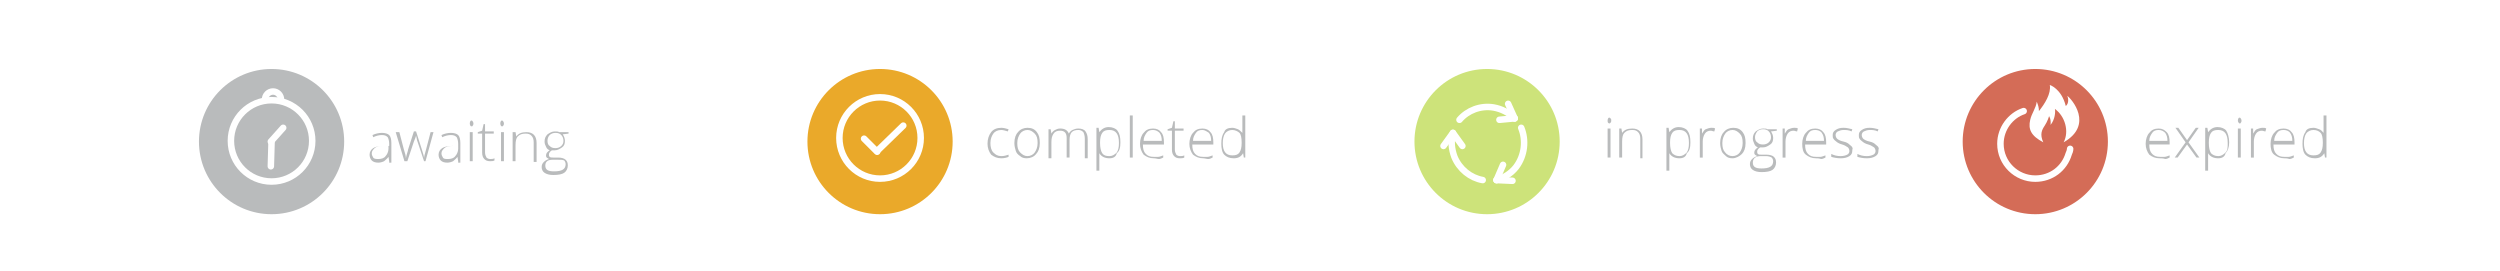<?xml version="1.0" encoding="utf-8"?>
<!-- Generator: Adobe Illustrator 19.2.1, SVG Export Plug-In . SVG Version: 6.00 Build 0)  -->
<svg version="1.1" id="Слой_1" xmlns="http://www.w3.org/2000/svg" xmlns:xlink="http://www.w3.org/1999/xlink" x="0px" y="0px"
	 viewBox="0 0 344.3 37.3" style="enable-background:new 0 0 344.3 37.3;" xml:space="preserve">
<style type="text/css">
	.st0{fill:#FFFFFF;}
	.st1{fill:#EAA92A;}
	.st2{fill:none;stroke:#FFFFFF;stroke-width:0.894;stroke-linecap:round;stroke-linejoin:round;stroke-miterlimit:10;}
	.st3{fill:none;}
	.st4{fill:#B9BBBC;}
	.st5{fill:#CDE37A;}
	.st6{fill:#D46C57;}
	.st7{enable-background:new    ;}
</style>
<rect class="st0" width="344.3" height="37.3"/>
<circle class="st1" cx="121.2" cy="19.5" r="10"/>
<g>
	<circle class="st2" cx="121.2" cy="19" r="5.6"/>
	<line class="st2" x1="120.8" y1="20.8" x2="124.4" y2="17.3"/>
	<line class="st2" x1="120.8" y1="20.9" x2="119" y2="19.1"/>
</g>
<rect x="133.7" y="15.8" class="st3" width="44.7" height="16.5"/>
<circle class="st4" cx="37.4" cy="19.5" r="10"/>
<rect x="48.5" y="16.2" class="st3" width="44.7" height="16.5"/>
<g>
	<g>
		<circle class="st2" cx="37.4" cy="19.4" r="5.6"/>
	</g>
	<line class="st2" x1="37.4" y1="19.5" x2="37.3" y2="22.9"/>
	<line class="st2" x1="37.3" y1="19.5" x2="39" y2="17.6"/>
	<path class="st2" d="M36.5,13.7c0-0.6,0.5-1.1,1.1-1.1s1.1,0.5,1.1,1.1"/>
</g>
<circle class="st5" cx="204.8" cy="19.5" r="10"/>
<rect x="218.8" y="15.8" class="st3" width="44.7" height="16.5"/>
<g>
	<g>
		<line class="st2" x1="207.7" y1="14.3" x2="208.6" y2="16.3"/>
		<line class="st2" x1="206.5" y1="16.5" x2="208.6" y2="16.3"/>
	</g>
	<path class="st2" d="M201,16.5c1.1-1.3,2.9-2,4.7-1.7c1.1,0.2,2.1,0.7,2.9,1.5"/>
	<g>
		<line class="st2" x1="198.8" y1="20.1" x2="200.1" y2="18.3"/>
		<line class="st2" x1="201.4" y1="20.1" x2="200.1" y2="18.3"/>
	</g>
	<path class="st2" d="M204.2,24.8c-1.7-0.3-3.2-1.5-3.9-3.2c-0.4-1.1-0.5-2.2-0.2-3.2"/>
	<g>
		<line class="st2" x1="208.3" y1="24.9" x2="206.1" y2="24.8"/>
		<line class="st2" x1="207" y1="22.7" x2="206.1" y2="24.8"/>
	</g>
	<path class="st2" d="M209.5,17.6c0.7,1.7,0.5,3.8-0.7,5.4c-0.7,0.9-1.7,1.5-2.7,1.8"/>
</g>
<circle class="st6" cx="280.3" cy="19.5" r="10"/>
<rect x="293.2" y="15.8" class="st3" width="55.7" height="16.5"/>
<g>
	<g>
		<path class="st0" d="M281.4,19.6c-0.5-1.1-0.2-1.7,0.2-2.3c0.4-0.6,0.6-1.3,0.6-1.3s0.3,0.4,0.2,1.2c0.6-0.7,0.7-1.8,0.6-2.2
			c1.4,1,2,3.1,1.2,4.6c4.2-2.4,1.1-6,0.5-6.4c0.2,0.4,0.2,1.1-0.2,1.4c-0.6-2.4-2.2-2.9-2.2-2.9c0.2,1.2-0.7,2.6-1.5,3.6
			c0-0.5-0.1-0.8-0.3-1.3c-0.1,0.9-0.7,1.6-0.9,2.5C279.3,17.8,279.7,18.7,281.4,19.6z"/>
	</g>
	<path class="st2" d="M285.1,20.5c0,0.2-0.1,0.5-0.2,0.7c-0.6,2-2.4,3.4-4.6,3.4c-2.6,0-4.8-2.1-4.8-4.8c0-2.1,1.4-3.9,3.2-4.5"/>
</g>
<g class="st7">
	<path class="st4" d="M137.9,21.8c-0.6,0-1-0.2-1.4-0.5c-0.3-0.4-0.5-0.9-0.5-1.5c0-0.7,0.2-1.2,0.5-1.6s0.8-0.6,1.4-0.6
		c0.3,0,0.7,0.1,1,0.2l-0.1,0.3c-0.3-0.1-0.7-0.2-0.9-0.2c-0.5,0-0.9,0.2-1.1,0.5s-0.4,0.7-0.4,1.3c0,0.5,0.1,1,0.4,1.3
		c0.3,0.3,0.6,0.5,1.1,0.5c0.4,0,0.7-0.1,1-0.2v0.3C138.7,21.7,138.3,21.8,137.9,21.8z"/>
	<path class="st4" d="M143.2,19.7c0,0.7-0.2,1.2-0.5,1.5c-0.3,0.4-0.8,0.6-1.3,0.6c-0.4,0-0.7-0.1-0.9-0.3c-0.3-0.2-0.5-0.4-0.6-0.7
		s-0.2-0.7-0.2-1.1c0-0.7,0.2-1.2,0.5-1.5c0.3-0.4,0.8-0.6,1.3-0.6c0.6,0,1,0.2,1.3,0.6S143.2,19,143.2,19.7z M140.1,19.7
		c0,0.6,0.1,1,0.4,1.3s0.6,0.5,1,0.5s0.8-0.2,1-0.5s0.4-0.7,0.4-1.3c0-0.6-0.1-1-0.4-1.3s-0.6-0.5-1-0.5c-0.4,0-0.8,0.2-1,0.5
		S140.1,19.1,140.1,19.7z"/>
	<path class="st4" d="M149.4,21.7v-2.6c0-0.4-0.1-0.7-0.2-0.9c-0.2-0.2-0.4-0.3-0.7-0.3c-0.4,0-0.7,0.1-0.9,0.3
		c-0.2,0.2-0.3,0.6-0.3,1.1v2.4h-0.4V19c0-0.7-0.3-1-0.9-1c-0.4,0-0.7,0.1-0.9,0.4s-0.3,0.6-0.3,1.2v2.2h-0.4v-4h0.3l0.1,0.6h0
		c0.1-0.2,0.3-0.4,0.5-0.5s0.4-0.2,0.7-0.2c0.6,0,1,0.2,1.2,0.7h0c0.1-0.2,0.3-0.4,0.5-0.5c0.2-0.1,0.5-0.2,0.8-0.2
		c0.4,0,0.8,0.1,1,0.4s0.3,0.6,0.3,1.1v2.6H149.4z"/>
	<path class="st4" d="M152.8,21.8c-0.6,0-1.1-0.2-1.4-0.7h0l0,0.3c0,0.2,0,0.4,0,0.6v1.5h-0.4v-5.9h0.3l0.1,0.6h0
		c0.3-0.4,0.7-0.7,1.3-0.7c0.5,0,1,0.2,1.2,0.5c0.3,0.4,0.4,0.9,0.4,1.6c0,0.7-0.1,1.2-0.5,1.5C153.7,21.6,153.3,21.8,152.8,21.8z
		 M152.8,21.5c0.4,0,0.7-0.2,1-0.5c0.2-0.3,0.3-0.7,0.3-1.3c0-1.2-0.4-1.8-1.3-1.8c-0.5,0-0.8,0.1-1,0.4s-0.3,0.7-0.3,1.3v0.1
		c0,0.6,0.1,1.1,0.3,1.4S152.3,21.5,152.8,21.5z"/>
	<path class="st4" d="M156,21.7h-0.4v-5.8h0.4V21.7z"/>
	<path class="st4" d="M158.9,21.8c-0.6,0-1-0.2-1.4-0.5c-0.3-0.4-0.5-0.9-0.5-1.5c0-0.6,0.2-1.2,0.5-1.5c0.3-0.4,0.7-0.6,1.3-0.6
		c0.5,0,0.9,0.2,1.1,0.5c0.3,0.3,0.4,0.8,0.4,1.4v0.3h-2.9c0,0.6,0.1,1,0.4,1.3c0.3,0.3,0.6,0.4,1.1,0.4c0.2,0,0.4,0,0.6,0
		s0.4-0.1,0.7-0.2v0.3c-0.2,0.1-0.4,0.2-0.6,0.2S159.2,21.8,158.9,21.8z M158.8,17.9c-0.4,0-0.7,0.1-0.9,0.4
		c-0.2,0.3-0.4,0.6-0.4,1.1h2.5c0-0.5-0.1-0.8-0.3-1.1C159.5,18.1,159.2,17.9,158.8,17.9z"/>
	<path class="st4" d="M162.5,21.5c0.2,0,0.4,0,0.6-0.1v0.3c-0.2,0.1-0.4,0.1-0.6,0.1c-0.4,0-0.6-0.1-0.8-0.3
		c-0.2-0.2-0.3-0.5-0.3-0.9V18h-0.6v-0.2l0.6-0.2l0.2-0.9h0.2v1h1.2V18h-1.2v2.6c0,0.3,0.1,0.5,0.2,0.7
		C162.1,21.4,162.3,21.5,162.5,21.5z"/>
	<path class="st4" d="M165.7,21.8c-0.6,0-1-0.2-1.4-0.5c-0.3-0.4-0.5-0.9-0.5-1.5c0-0.6,0.2-1.2,0.5-1.5c0.3-0.4,0.7-0.6,1.3-0.6
		c0.5,0,0.9,0.2,1.1,0.5c0.3,0.3,0.4,0.8,0.4,1.4v0.3h-2.9c0,0.6,0.1,1,0.4,1.3c0.3,0.3,0.6,0.4,1.1,0.4c0.2,0,0.4,0,0.6,0
		s0.4-0.1,0.7-0.2v0.3c-0.2,0.1-0.4,0.2-0.6,0.2S165.9,21.8,165.7,21.8z M165.6,17.9c-0.4,0-0.7,0.1-0.9,0.4
		c-0.2,0.3-0.4,0.6-0.4,1.1h2.5c0-0.5-0.1-0.8-0.3-1.1C166.2,18.1,165.9,17.9,165.6,17.9z"/>
	<path class="st4" d="M169.7,17.6c0.3,0,0.5,0.1,0.8,0.2c0.2,0.1,0.4,0.3,0.6,0.5h0c0-0.3,0-0.6,0-0.9v-1.5h0.4v5.8h-0.2l-0.1-0.6h0
		c-0.3,0.5-0.7,0.7-1.3,0.7c-0.6,0-1-0.2-1.3-0.5s-0.4-0.9-0.4-1.5c0-0.7,0.1-1.2,0.4-1.6C168.7,17.8,169.1,17.6,169.7,17.6z
		 M169.7,17.9c-0.4,0-0.8,0.2-1,0.5c-0.2,0.3-0.3,0.8-0.3,1.3c0,1.1,0.4,1.7,1.3,1.7c0.5,0,0.8-0.1,1-0.4s0.3-0.7,0.3-1.3v-0.1
		c0-0.6-0.1-1.1-0.3-1.3C170.5,18.1,170.1,17.9,169.7,17.9z"/>
</g>
<g class="st7">
	<path class="st4" d="M53.6,22.2l-0.1-0.6h0c-0.2,0.3-0.4,0.4-0.6,0.6c-0.2,0.1-0.5,0.2-0.8,0.2c-0.4,0-0.7-0.1-0.9-0.3
		c-0.2-0.2-0.3-0.5-0.3-0.8c0-0.4,0.2-0.7,0.5-0.9c0.3-0.2,0.8-0.3,1.4-0.3l0.8,0v-0.3c0-0.4-0.1-0.7-0.2-0.9
		c-0.2-0.2-0.4-0.3-0.8-0.3c-0.4,0-0.8,0.1-1.2,0.3l-0.1-0.3c0.4-0.2,0.9-0.3,1.3-0.3c0.4,0,0.8,0.1,1,0.3c0.2,0.2,0.3,0.6,0.3,1.1
		v2.7H53.6z M52.1,21.9c0.4,0,0.8-0.1,1-0.4c0.2-0.2,0.4-0.6,0.4-1v-0.4l-0.7,0c-0.6,0-1,0.1-1.2,0.3c-0.2,0.2-0.4,0.4-0.4,0.7
		c0,0.3,0.1,0.4,0.2,0.6S51.9,21.9,52.1,21.9z"/>
	<path class="st4" d="M58.4,22.2l-0.9-2.7c-0.1-0.2-0.1-0.5-0.2-0.8h0l-0.1,0.3l-0.2,0.5l-0.9,2.7h-0.4l-1.2-4H55l0.6,2.3
		c0.2,0.6,0.3,1,0.3,1.3h0c0.1-0.6,0.3-1,0.3-1.2l0.8-2.5h0.3l0.8,2.5c0.2,0.6,0.3,1,0.3,1.2h0c0-0.2,0.1-0.6,0.3-1.3l0.6-2.3h0.4
		l-1.1,4H58.4z"/>
	<path class="st4" d="M63.1,22.2l-0.1-0.6h0c-0.2,0.3-0.4,0.4-0.6,0.6c-0.2,0.1-0.5,0.2-0.8,0.2c-0.4,0-0.7-0.1-0.9-0.3
		c-0.2-0.2-0.3-0.5-0.3-0.8c0-0.4,0.2-0.7,0.5-0.9c0.3-0.2,0.8-0.3,1.4-0.3l0.8,0v-0.3c0-0.4-0.1-0.7-0.2-0.9
		c-0.2-0.2-0.4-0.3-0.8-0.3c-0.4,0-0.8,0.1-1.2,0.3l-0.1-0.3c0.4-0.2,0.9-0.3,1.3-0.3c0.4,0,0.8,0.1,1,0.3c0.2,0.2,0.3,0.6,0.3,1.1
		v2.7H63.1z M61.7,21.9c0.4,0,0.8-0.1,1-0.4c0.2-0.2,0.4-0.6,0.4-1v-0.4l-0.7,0c-0.6,0-1,0.1-1.2,0.3c-0.2,0.2-0.4,0.4-0.4,0.7
		c0,0.3,0.1,0.4,0.2,0.6S61.4,21.9,61.7,21.9z"/>
	<path class="st4" d="M64.7,17c0-0.2,0.1-0.4,0.2-0.4c0.1,0,0.1,0,0.2,0.1c0,0.1,0.1,0.1,0.1,0.3c0,0.1,0,0.2-0.1,0.3
		c0,0.1-0.1,0.1-0.2,0.1C64.8,17.4,64.7,17.2,64.7,17z M65.1,22.2h-0.4v-4h0.4V22.2z"/>
	<path class="st4" d="M67.5,21.9c0.2,0,0.4,0,0.6-0.1v0.3c-0.2,0.1-0.4,0.1-0.6,0.1c-0.4,0-0.6-0.1-0.8-0.3
		c-0.2-0.2-0.3-0.5-0.3-0.9v-2.6h-0.6v-0.2l0.6-0.2l0.2-0.9h0.2v1H68v0.3h-1.2V21c0,0.3,0.1,0.5,0.2,0.7
		C67.1,21.8,67.3,21.9,67.5,21.9z"/>
	<path class="st4" d="M68.9,17c0-0.2,0.1-0.4,0.2-0.4c0.1,0,0.1,0,0.2,0.1c0,0.1,0.1,0.1,0.1,0.3c0,0.1,0,0.2-0.1,0.3
		c0,0.1-0.1,0.1-0.2,0.1C69,17.4,68.9,17.2,68.9,17z M69.4,22.2H69v-4h0.4V22.2z"/>
	<path class="st4" d="M73.5,22.2v-2.6c0-0.4-0.1-0.7-0.3-0.9c-0.2-0.2-0.4-0.3-0.8-0.3c-0.5,0-0.8,0.1-1.1,0.4
		c-0.2,0.2-0.3,0.6-0.3,1.2v2.2h-0.4v-4H71l0.1,0.6h0c0.3-0.4,0.7-0.6,1.4-0.6c0.9,0,1.4,0.5,1.4,1.5v2.6H73.5z"/>
	<path class="st4" d="M78.3,18.1v0.3l-0.8,0.1c0.2,0.3,0.3,0.6,0.3,0.9c0,0.4-0.1,0.7-0.4,0.9c-0.3,0.2-0.6,0.4-1,0.4
		c-0.2,0-0.3,0-0.4,0c-0.1,0.1-0.3,0.2-0.3,0.3c-0.1,0.1-0.1,0.2-0.1,0.3c0,0.1,0,0.2,0.1,0.3c0.1,0.1,0.3,0.1,0.5,0.1h0.7
		c0.4,0,0.8,0.1,1,0.3s0.3,0.4,0.3,0.8c0,0.4-0.2,0.8-0.5,1c-0.3,0.2-0.8,0.3-1.5,0.3c-0.5,0-0.9-0.1-1.2-0.3
		c-0.3-0.2-0.4-0.5-0.4-0.8c0-0.3,0.1-0.5,0.3-0.7c0.2-0.2,0.4-0.3,0.7-0.4c-0.1-0.1-0.2-0.1-0.3-0.2c-0.1-0.1-0.1-0.2-0.1-0.3
		c0-0.3,0.2-0.5,0.5-0.7c-0.2-0.1-0.4-0.2-0.5-0.5c-0.1-0.2-0.2-0.4-0.2-0.7c0-0.4,0.1-0.7,0.4-1c0.3-0.2,0.6-0.4,1-0.4
		c0.3,0,0.5,0,0.6,0.1H78.3z M75.1,22.8c0,0.6,0.4,0.8,1.2,0.8c1.1,0,1.6-0.3,1.6-1c0-0.2-0.1-0.4-0.2-0.5C77.5,22,77.2,22,76.8,22
		h-0.7C75.4,22,75.1,22.3,75.1,22.8z M75.4,19.4c0,0.3,0.1,0.6,0.3,0.7c0.2,0.2,0.4,0.3,0.8,0.3c0.3,0,0.6-0.1,0.8-0.3
		c0.2-0.2,0.3-0.4,0.3-0.7c0-0.3-0.1-0.6-0.3-0.8c-0.2-0.2-0.4-0.3-0.8-0.3c-0.3,0-0.6,0.1-0.8,0.3C75.5,18.8,75.4,19.1,75.4,19.4z"
		/>
</g>
<g class="st7">
	<path class="st4" d="M221.4,16.6c0-0.2,0.1-0.4,0.2-0.4c0.1,0,0.1,0,0.2,0.1s0.1,0.1,0.1,0.3c0,0.1,0,0.2-0.1,0.3s-0.1,0.1-0.2,0.1
		C221.4,16.9,221.4,16.8,221.4,16.6z M221.8,21.7h-0.4v-4h0.4V21.7z"/>
	<path class="st4" d="M225.9,21.7v-2.6c0-0.4-0.1-0.7-0.3-0.9c-0.2-0.2-0.4-0.3-0.8-0.3c-0.5,0-0.8,0.1-1.1,0.4
		c-0.2,0.2-0.3,0.6-0.3,1.2v2.2h-0.4v-4h0.3l0.1,0.6h0c0.3-0.4,0.7-0.6,1.4-0.6c0.9,0,1.4,0.5,1.4,1.5v2.6H225.9z"/>
	<path class="st4" d="M231.3,21.8c-0.6,0-1.1-0.2-1.4-0.7h0l0,0.3c0,0.2,0,0.4,0,0.6v1.5h-0.4v-5.9h0.3l0.1,0.6h0
		c0.3-0.4,0.7-0.7,1.3-0.7c0.5,0,1,0.2,1.2,0.5c0.3,0.4,0.4,0.9,0.4,1.6c0,0.7-0.1,1.2-0.5,1.5C232.2,21.6,231.8,21.8,231.3,21.8z
		 M231.3,21.5c0.4,0,0.7-0.2,1-0.5c0.2-0.3,0.3-0.7,0.3-1.3c0-1.2-0.4-1.8-1.3-1.8c-0.5,0-0.8,0.1-1,0.4c-0.2,0.3-0.3,0.7-0.3,1.3
		v0.1c0,0.6,0.1,1.1,0.3,1.4C230.5,21.3,230.8,21.5,231.3,21.5z"/>
	<path class="st4" d="M235.7,17.6c0.2,0,0.4,0,0.5,0.1l-0.1,0.4c-0.2,0-0.3-0.1-0.5-0.1c-0.3,0-0.6,0.1-0.8,0.4
		c-0.2,0.3-0.3,0.7-0.3,1.1v2.2h-0.4v-4h0.3l0,0.7h0c0.2-0.3,0.3-0.5,0.5-0.6C235.2,17.7,235.4,17.6,235.7,17.6z"/>
	<path class="st4" d="M240.4,19.7c0,0.7-0.2,1.2-0.5,1.5s-0.8,0.6-1.3,0.6c-0.4,0-0.7-0.1-0.9-0.3s-0.5-0.4-0.6-0.7
		s-0.2-0.7-0.2-1.1c0-0.7,0.2-1.2,0.5-1.5c0.3-0.4,0.8-0.6,1.3-0.6c0.6,0,1,0.2,1.3,0.6S240.4,19,240.4,19.7z M237.2,19.7
		c0,0.6,0.1,1,0.4,1.3c0.2,0.3,0.6,0.5,1,0.5s0.8-0.2,1-0.5c0.2-0.3,0.4-0.7,0.4-1.3c0-0.6-0.1-1-0.4-1.3s-0.6-0.5-1-0.5
		c-0.4,0-0.8,0.2-1,0.5S237.2,19.1,237.2,19.7z"/>
	<path class="st4" d="M244.7,17.7v0.3l-0.8,0.1c0.2,0.3,0.3,0.6,0.3,0.9c0,0.4-0.1,0.7-0.4,0.9c-0.3,0.2-0.6,0.4-1,0.4
		c-0.2,0-0.3,0-0.4,0c-0.1,0.1-0.3,0.2-0.3,0.3c-0.1,0.1-0.1,0.2-0.1,0.3c0,0.1,0,0.2,0.1,0.3c0.1,0.1,0.3,0.1,0.5,0.1h0.7
		c0.4,0,0.8,0.1,1,0.3s0.3,0.4,0.3,0.8c0,0.4-0.2,0.8-0.5,1c-0.3,0.2-0.8,0.3-1.5,0.3c-0.5,0-0.9-0.1-1.2-0.3
		c-0.3-0.2-0.4-0.5-0.4-0.8c0-0.3,0.1-0.5,0.3-0.7c0.2-0.2,0.4-0.3,0.7-0.4c-0.1-0.1-0.2-0.1-0.3-0.2c-0.1-0.1-0.1-0.2-0.1-0.3
		c0-0.3,0.2-0.5,0.5-0.7c-0.2-0.1-0.4-0.2-0.5-0.5s-0.2-0.4-0.2-0.7c0-0.4,0.1-0.7,0.4-1c0.3-0.2,0.6-0.4,1-0.4c0.3,0,0.5,0,0.6,0.1
		H244.7z M241.4,22.4c0,0.6,0.4,0.8,1.2,0.8c1.1,0,1.6-0.3,1.6-1c0-0.2-0.1-0.4-0.2-0.5c-0.2-0.1-0.4-0.2-0.8-0.2h-0.7
		C241.8,21.5,241.4,21.8,241.4,22.4z M241.7,18.9c0,0.3,0.1,0.6,0.3,0.7c0.2,0.2,0.4,0.3,0.8,0.3c0.3,0,0.6-0.1,0.8-0.3
		s0.3-0.4,0.3-0.7c0-0.3-0.1-0.6-0.3-0.8c-0.2-0.2-0.4-0.3-0.8-0.3c-0.3,0-0.6,0.1-0.8,0.3C241.8,18.4,241.7,18.6,241.7,18.9z"/>
	<path class="st4" d="M247.1,17.6c0.2,0,0.4,0,0.5,0.1l-0.1,0.4c-0.2,0-0.3-0.1-0.5-0.1c-0.3,0-0.6,0.1-0.8,0.4
		c-0.2,0.3-0.3,0.7-0.3,1.1v2.2h-0.4v-4h0.3l0,0.7h0c0.2-0.3,0.3-0.5,0.5-0.6C246.6,17.7,246.8,17.6,247.1,17.6z"/>
	<path class="st4" d="M250.1,21.8c-0.6,0-1-0.2-1.4-0.5s-0.5-0.9-0.5-1.5c0-0.6,0.2-1.2,0.5-1.5c0.3-0.4,0.7-0.6,1.3-0.6
		c0.5,0,0.9,0.2,1.1,0.5c0.3,0.3,0.4,0.8,0.4,1.4v0.3h-2.9c0,0.6,0.1,1,0.4,1.3c0.3,0.3,0.6,0.4,1.1,0.4c0.2,0,0.4,0,0.6,0
		c0.2,0,0.4-0.1,0.7-0.2v0.3c-0.2,0.1-0.4,0.2-0.6,0.2C250.5,21.8,250.3,21.8,250.1,21.8z M250,17.9c-0.4,0-0.7,0.1-0.9,0.4
		c-0.2,0.3-0.4,0.6-0.4,1.1h2.5c0-0.5-0.1-0.8-0.3-1.1S250.3,17.9,250,17.9z"/>
	<path class="st4" d="M255.1,20.7c0,0.4-0.1,0.6-0.4,0.8s-0.7,0.3-1.2,0.3c-0.5,0-1-0.1-1.3-0.2v-0.4c0.4,0.2,0.8,0.3,1.3,0.3
		c0.4,0,0.7-0.1,0.9-0.2c0.2-0.1,0.3-0.3,0.3-0.5c0-0.2-0.1-0.4-0.2-0.5c-0.2-0.1-0.4-0.3-0.8-0.4c-0.4-0.1-0.7-0.3-0.8-0.4
		s-0.3-0.2-0.4-0.4c-0.1-0.1-0.1-0.3-0.1-0.5c0-0.3,0.1-0.5,0.4-0.7s0.6-0.3,1.1-0.3c0.4,0,0.8,0.1,1.2,0.2l-0.1,0.3
		c-0.4-0.2-0.8-0.2-1.1-0.2c-0.3,0-0.6,0.1-0.8,0.2c-0.2,0.1-0.3,0.3-0.3,0.5c0,0.2,0.1,0.4,0.2,0.5c0.1,0.1,0.4,0.3,0.9,0.4
		c0.4,0.1,0.6,0.2,0.8,0.4s0.3,0.2,0.4,0.4S255.1,20.5,255.1,20.7z"/>
	<path class="st4" d="M258.7,20.7c0,0.4-0.1,0.6-0.4,0.8s-0.7,0.3-1.2,0.3c-0.5,0-1-0.1-1.3-0.2v-0.4c0.4,0.2,0.8,0.3,1.3,0.3
		c0.4,0,0.7-0.1,0.9-0.2c0.2-0.1,0.3-0.3,0.3-0.5c0-0.2-0.1-0.4-0.2-0.5c-0.2-0.1-0.4-0.3-0.8-0.4c-0.4-0.1-0.7-0.3-0.8-0.4
		s-0.3-0.2-0.4-0.4c-0.1-0.1-0.1-0.3-0.1-0.5c0-0.3,0.1-0.5,0.4-0.7s0.6-0.3,1.1-0.3c0.4,0,0.8,0.1,1.2,0.2l-0.1,0.3
		c-0.4-0.2-0.8-0.2-1.1-0.2c-0.3,0-0.6,0.1-0.8,0.2c-0.2,0.1-0.3,0.3-0.3,0.5c0,0.2,0.1,0.4,0.2,0.5c0.1,0.1,0.4,0.3,0.9,0.4
		c0.4,0.1,0.6,0.2,0.8,0.4s0.3,0.2,0.4,0.4S258.7,20.5,258.7,20.7z"/>
</g>
<g class="st7">
	<path class="st4" d="M297.4,21.8c-0.6,0-1-0.2-1.4-0.5c-0.3-0.4-0.5-0.9-0.5-1.5c0-0.6,0.2-1.2,0.5-1.5c0.3-0.4,0.7-0.6,1.3-0.6
		c0.5,0,0.8,0.2,1.1,0.5c0.3,0.3,0.4,0.8,0.4,1.4v0.3H296c0,0.6,0.1,1,0.4,1.3c0.3,0.3,0.6,0.4,1.1,0.4c0.2,0,0.4,0,0.6,0
		c0.2,0,0.4-0.1,0.7-0.2v0.3c-0.2,0.1-0.4,0.2-0.6,0.2C297.9,21.8,297.7,21.8,297.4,21.8z M297.3,17.9c-0.4,0-0.7,0.1-0.9,0.4
		c-0.2,0.3-0.4,0.6-0.4,1.1h2.5c0-0.5-0.1-0.8-0.3-1.1C298,18.1,297.7,17.9,297.3,17.9z"/>
	<path class="st4" d="M301,19.6l-1.4-2h0.4l1.2,1.7l1.2-1.7h0.4l-1.4,2l1.5,2.1h-0.4l-1.3-1.8l-1.3,1.8h-0.4L301,19.6z"/>
	<path class="st4" d="M305.5,21.8c-0.6,0-1.1-0.2-1.4-0.7h0l0,0.3c0,0.2,0,0.4,0,0.6v1.5h-0.4v-5.9h0.3l0.1,0.6h0
		c0.3-0.4,0.7-0.7,1.3-0.7c0.5,0,1,0.2,1.2,0.5s0.4,0.9,0.4,1.6c0,0.7-0.2,1.2-0.5,1.5C306.4,21.6,306,21.8,305.5,21.8z M305.5,21.5
		c0.4,0,0.7-0.2,1-0.5s0.3-0.7,0.3-1.3c0-1.2-0.4-1.8-1.3-1.8c-0.5,0-0.8,0.1-1,0.4c-0.2,0.3-0.3,0.7-0.3,1.3v0.1
		c0,0.6,0.1,1.1,0.3,1.4C304.7,21.3,305,21.5,305.5,21.5z"/>
	<path class="st4" d="M308.2,16.6c0-0.2,0.1-0.4,0.2-0.4c0.1,0,0.1,0,0.2,0.1c0,0.1,0.1,0.1,0.1,0.3c0,0.1,0,0.2-0.1,0.3
		c0,0.1-0.1,0.1-0.2,0.1C308.3,16.9,308.2,16.8,308.2,16.6z M308.6,21.7h-0.4v-4h0.4V21.7z"/>
	<path class="st4" d="M311.6,17.6c0.2,0,0.4,0,0.5,0.1l-0.1,0.4c-0.2,0-0.3-0.1-0.5-0.1c-0.3,0-0.6,0.1-0.8,0.4
		c-0.2,0.3-0.3,0.7-0.3,1.1v2.2H310v-4h0.3l0,0.7h0c0.2-0.3,0.3-0.5,0.5-0.6C311.1,17.7,311.3,17.6,311.6,17.6z"/>
	<path class="st4" d="M314.6,21.8c-0.6,0-1-0.2-1.4-0.5s-0.5-0.9-0.5-1.5c0-0.6,0.2-1.2,0.5-1.5c0.3-0.4,0.7-0.6,1.3-0.6
		c0.5,0,0.9,0.2,1.1,0.5c0.3,0.3,0.4,0.8,0.4,1.4v0.3h-2.9c0,0.6,0.1,1,0.4,1.3c0.3,0.3,0.6,0.4,1.1,0.4c0.2,0,0.4,0,0.6,0
		c0.2,0,0.4-0.1,0.7-0.2v0.3c-0.2,0.1-0.4,0.2-0.6,0.2C315,21.8,314.8,21.8,314.6,21.8z M314.5,17.9c-0.4,0-0.7,0.1-0.9,0.4
		c-0.2,0.3-0.4,0.6-0.4,1.1h2.5c0-0.5-0.1-0.8-0.3-1.1S314.8,17.9,314.5,17.9z"/>
	<path class="st4" d="M318.6,17.6c0.3,0,0.5,0.1,0.8,0.2s0.4,0.3,0.6,0.5h0c0-0.3,0-0.6,0-0.9v-1.5h0.4v5.8h-0.2l-0.1-0.6h0
		c-0.3,0.5-0.7,0.7-1.3,0.7c-0.6,0-1-0.2-1.3-0.5c-0.3-0.3-0.4-0.9-0.4-1.5c0-0.7,0.1-1.2,0.4-1.6C317.6,17.8,318,17.6,318.6,17.6z
		 M318.6,17.9c-0.4,0-0.8,0.2-1,0.5s-0.3,0.8-0.3,1.3c0,1.1,0.4,1.7,1.3,1.7c0.5,0,0.8-0.1,1-0.4s0.3-0.7,0.3-1.3v-0.1
		c0-0.6-0.1-1.1-0.3-1.3S319.1,17.9,318.6,17.9z"/>
</g>
</svg>
